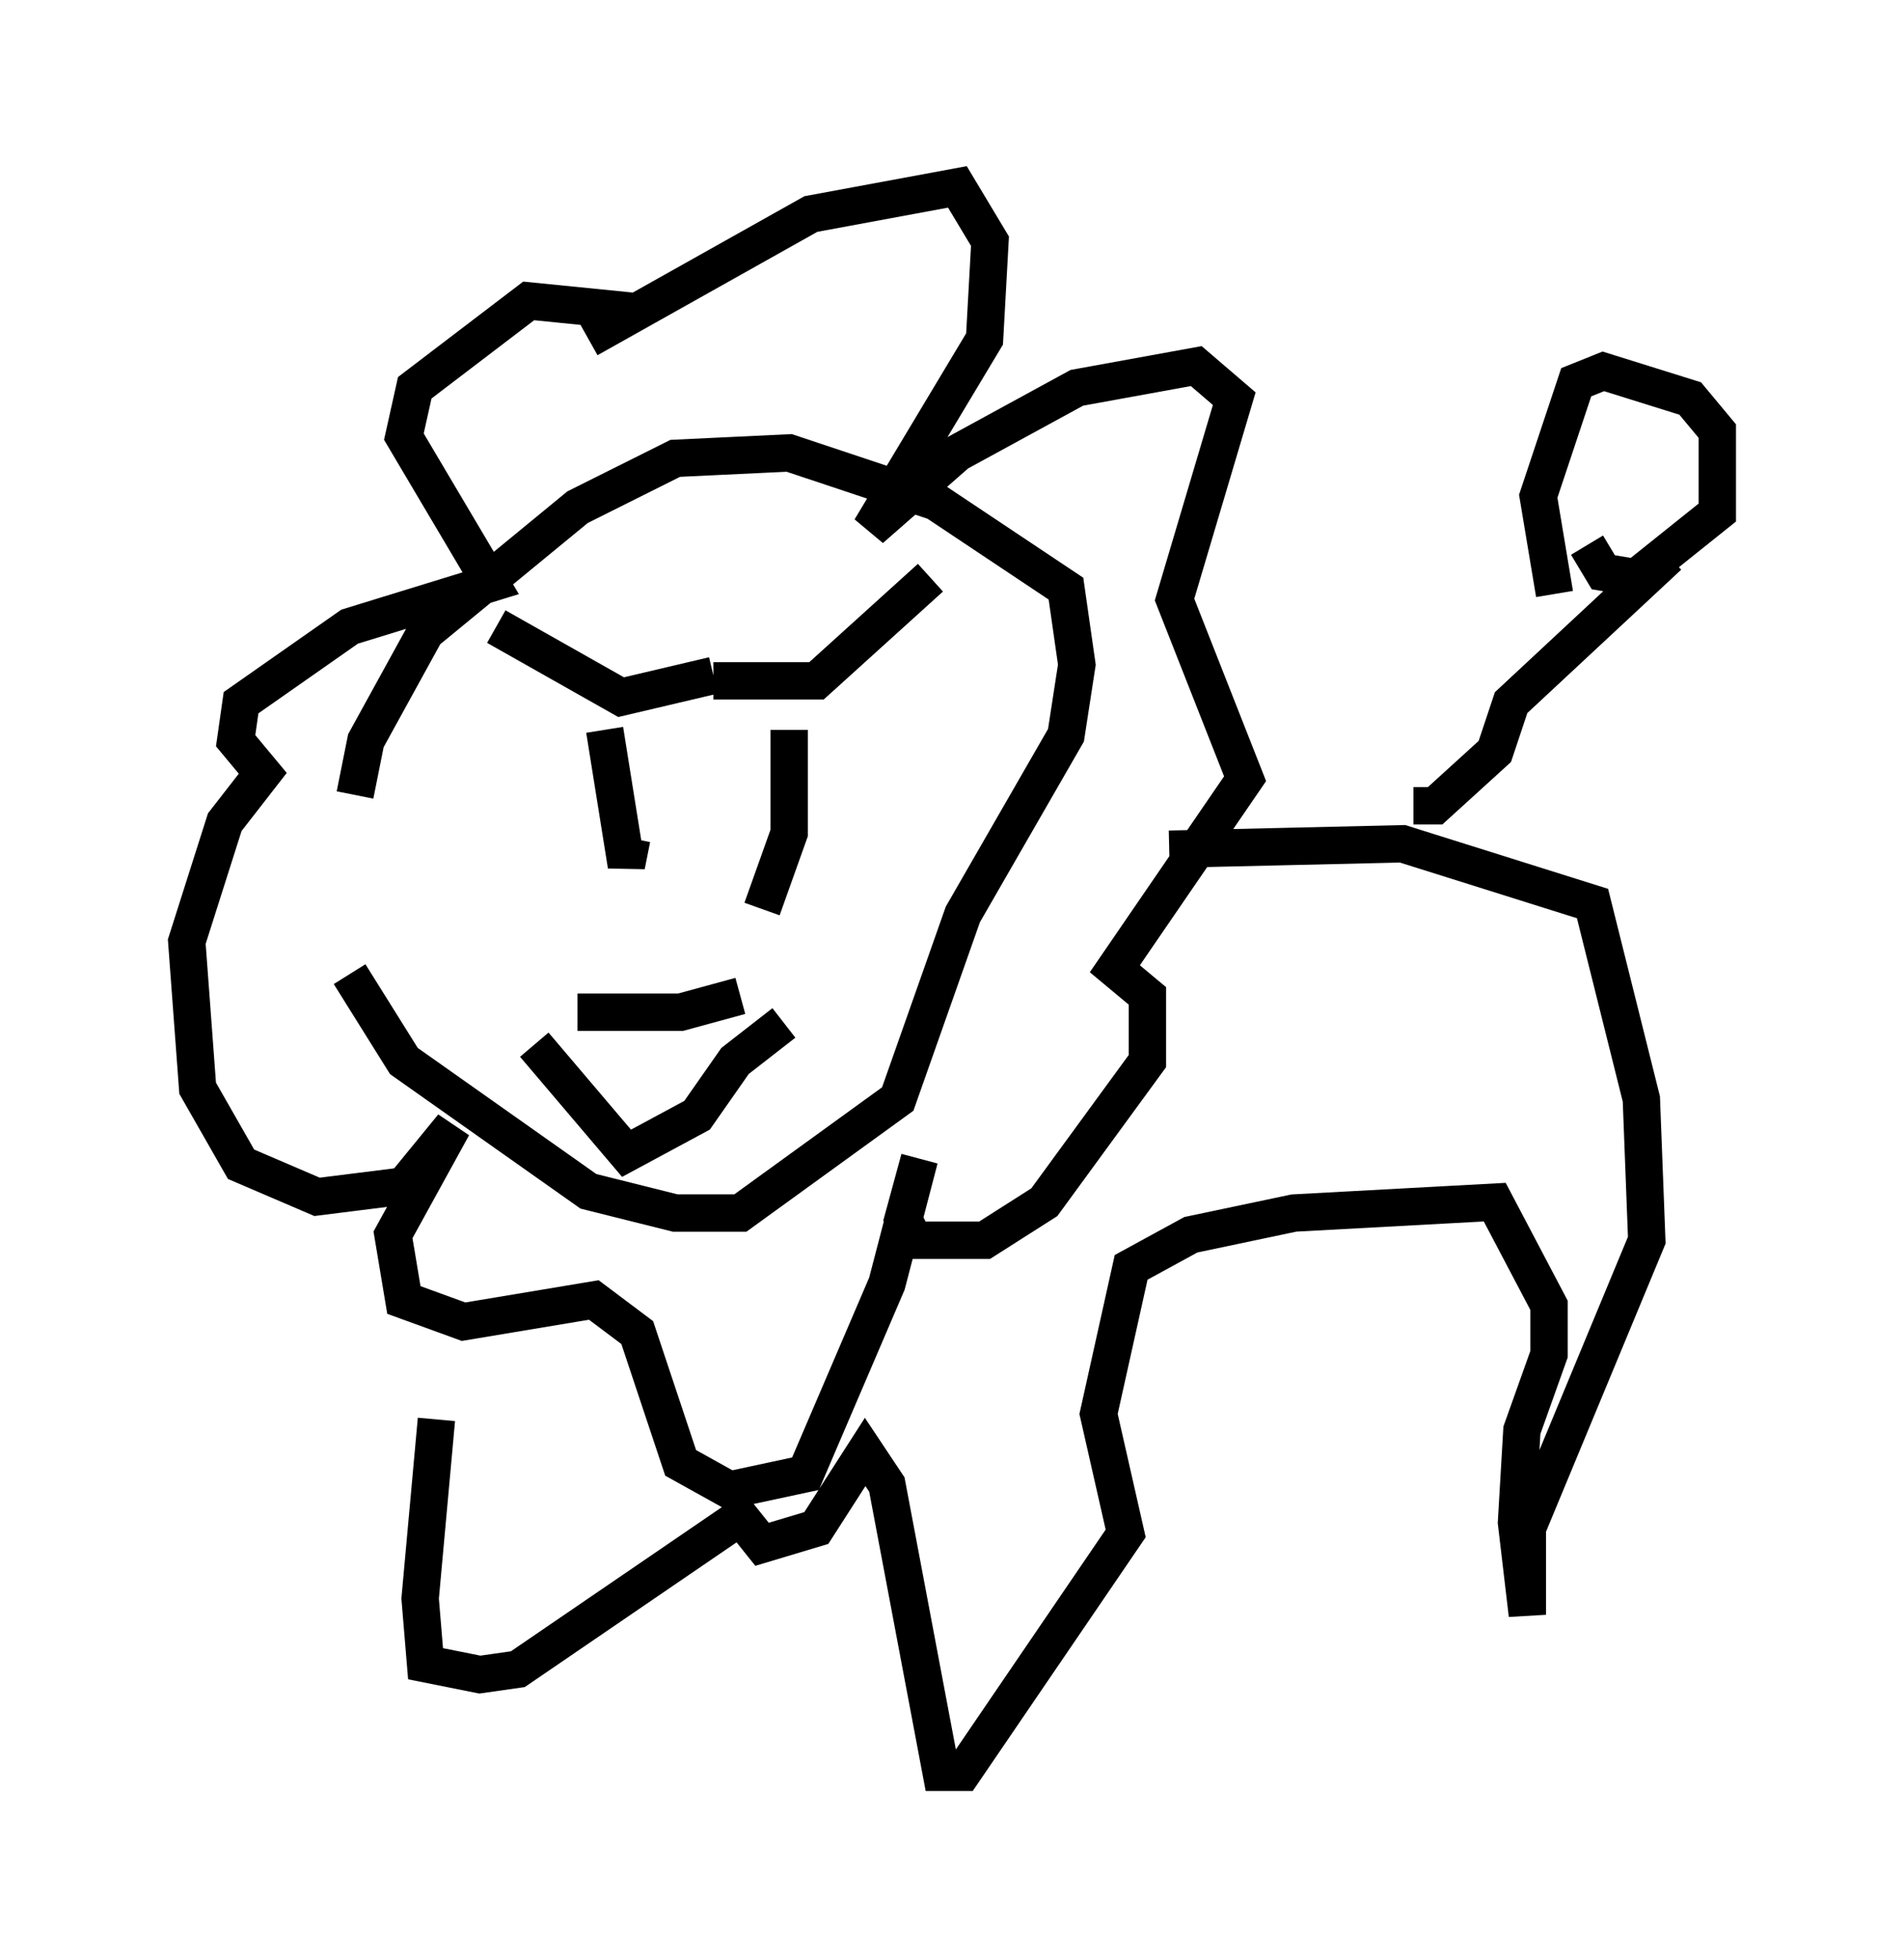 <?xml version="1.0" encoding="utf-8" ?>
<svg baseProfile="full" height="52.413" version="1.1" width="50.961" xmlns="http://www.w3.org/2000/svg" xmlns:ev="http://www.w3.org/2001/xml-events" xmlns:xlink="http://www.w3.org/1999/xlink"><defs /><rect fill="white" height="52.413" width="50.961" x="0" y="0" /><path d="M10.374, 27.078 m-0.872, -5.81 l0.291, -1.453 1.598, -2.905 l4.067, -3.341 2.615, -1.307 l3.05, -0.145 3.922, 1.307 l3.486, 2.324 0.291, 2.034 l-0.291, 1.888 -2.76, 4.793 l-1.743, 4.939 -4.212, 3.05 l-1.743, 0.0 -2.324, -0.581 l-4.939, -3.486 -1.453, -2.324 m6.391, -16.994 l5.955, -3.341 3.922, -0.726 l0.872, 1.453 -0.145, 2.615 l-3.05, 5.084 2.324, -2.034 l3.196, -1.743 3.196, -0.581 l1.017, 0.872 -1.598, 5.374 l1.888, 4.793 -3.486, 5.084 l0.872, 0.726 0.0, 1.743 l-2.76, 3.777 -1.598, 1.017 l-1.888, 0.0 -0.291, -0.581 l0.436, -1.598 -0.872, 3.341 l-2.179, 5.084 -2.034, 0.436 l-1.307, -0.726 -1.162, -3.486 l-1.162, -0.872 -3.486, 0.581 l-1.598, -0.581 -0.291, -1.743 l1.598, -2.905 -1.307, 1.598 l-2.324, 0.291 -2.034, -0.872 l-1.162, -2.034 -0.291, -3.922 l1.017, -3.196 1.017, -1.307 l-0.726, -0.872 0.145, -1.017 l2.905, -2.034 3.777, -1.162 l-2.324, -3.922 0.291, -1.307 l3.05, -2.324 2.905, 0.291 m-0.872, 11.184 l0.581, 3.631 0.145, -0.726 m4.212, -2.905 l0.0, 2.76 -0.726, 2.034 m-4.939, 2.76 l2.76, 0.0 1.598, -0.436 m-8.134, 11.33 l-0.436, 4.793 0.145, 1.743 l1.453, 0.291 1.017, -0.145 l5.955, -4.067 0.581, 0.726 l1.453, -0.436 1.307, -2.034 l0.581, 0.872 1.453, 7.698 l0.581, 0.0 4.358, -6.391 l-0.726, -3.196 0.872, -3.922 l1.598, -0.872 2.76, -0.581 l5.374, -0.291 1.453, 2.76 l0.0, 1.307 -0.726, 2.034 l-0.145, 2.469 0.291, 2.469 l0.0, -2.324 3.196, -7.698 l-0.145, -3.777 -1.307, -5.229 l-5.084, -1.598 -6.246, 0.145 m6.536, -1.162 l0.581, 0.0 1.598, -1.453 l0.436, -1.307 4.212, -3.922 m-30.357, 13.073 l2.469, 2.905 1.888, -1.017 l1.017, -1.453 1.307, -1.017 m-7.698, -10.603 l3.341, 1.888 2.469, -0.581 m0.0, 0.145 l2.76, 0.0 3.05, -2.76 m16.704, 0.436 l-0.436, -2.615 1.017, -3.05 l0.726, -0.291 2.324, 0.726 l0.726, 0.872 0.0, 2.179 l-2.179, 1.743 -0.872, -0.145 l-0.436, -0.726 " fill="none" stroke="black" stroke-width="1" /></svg>